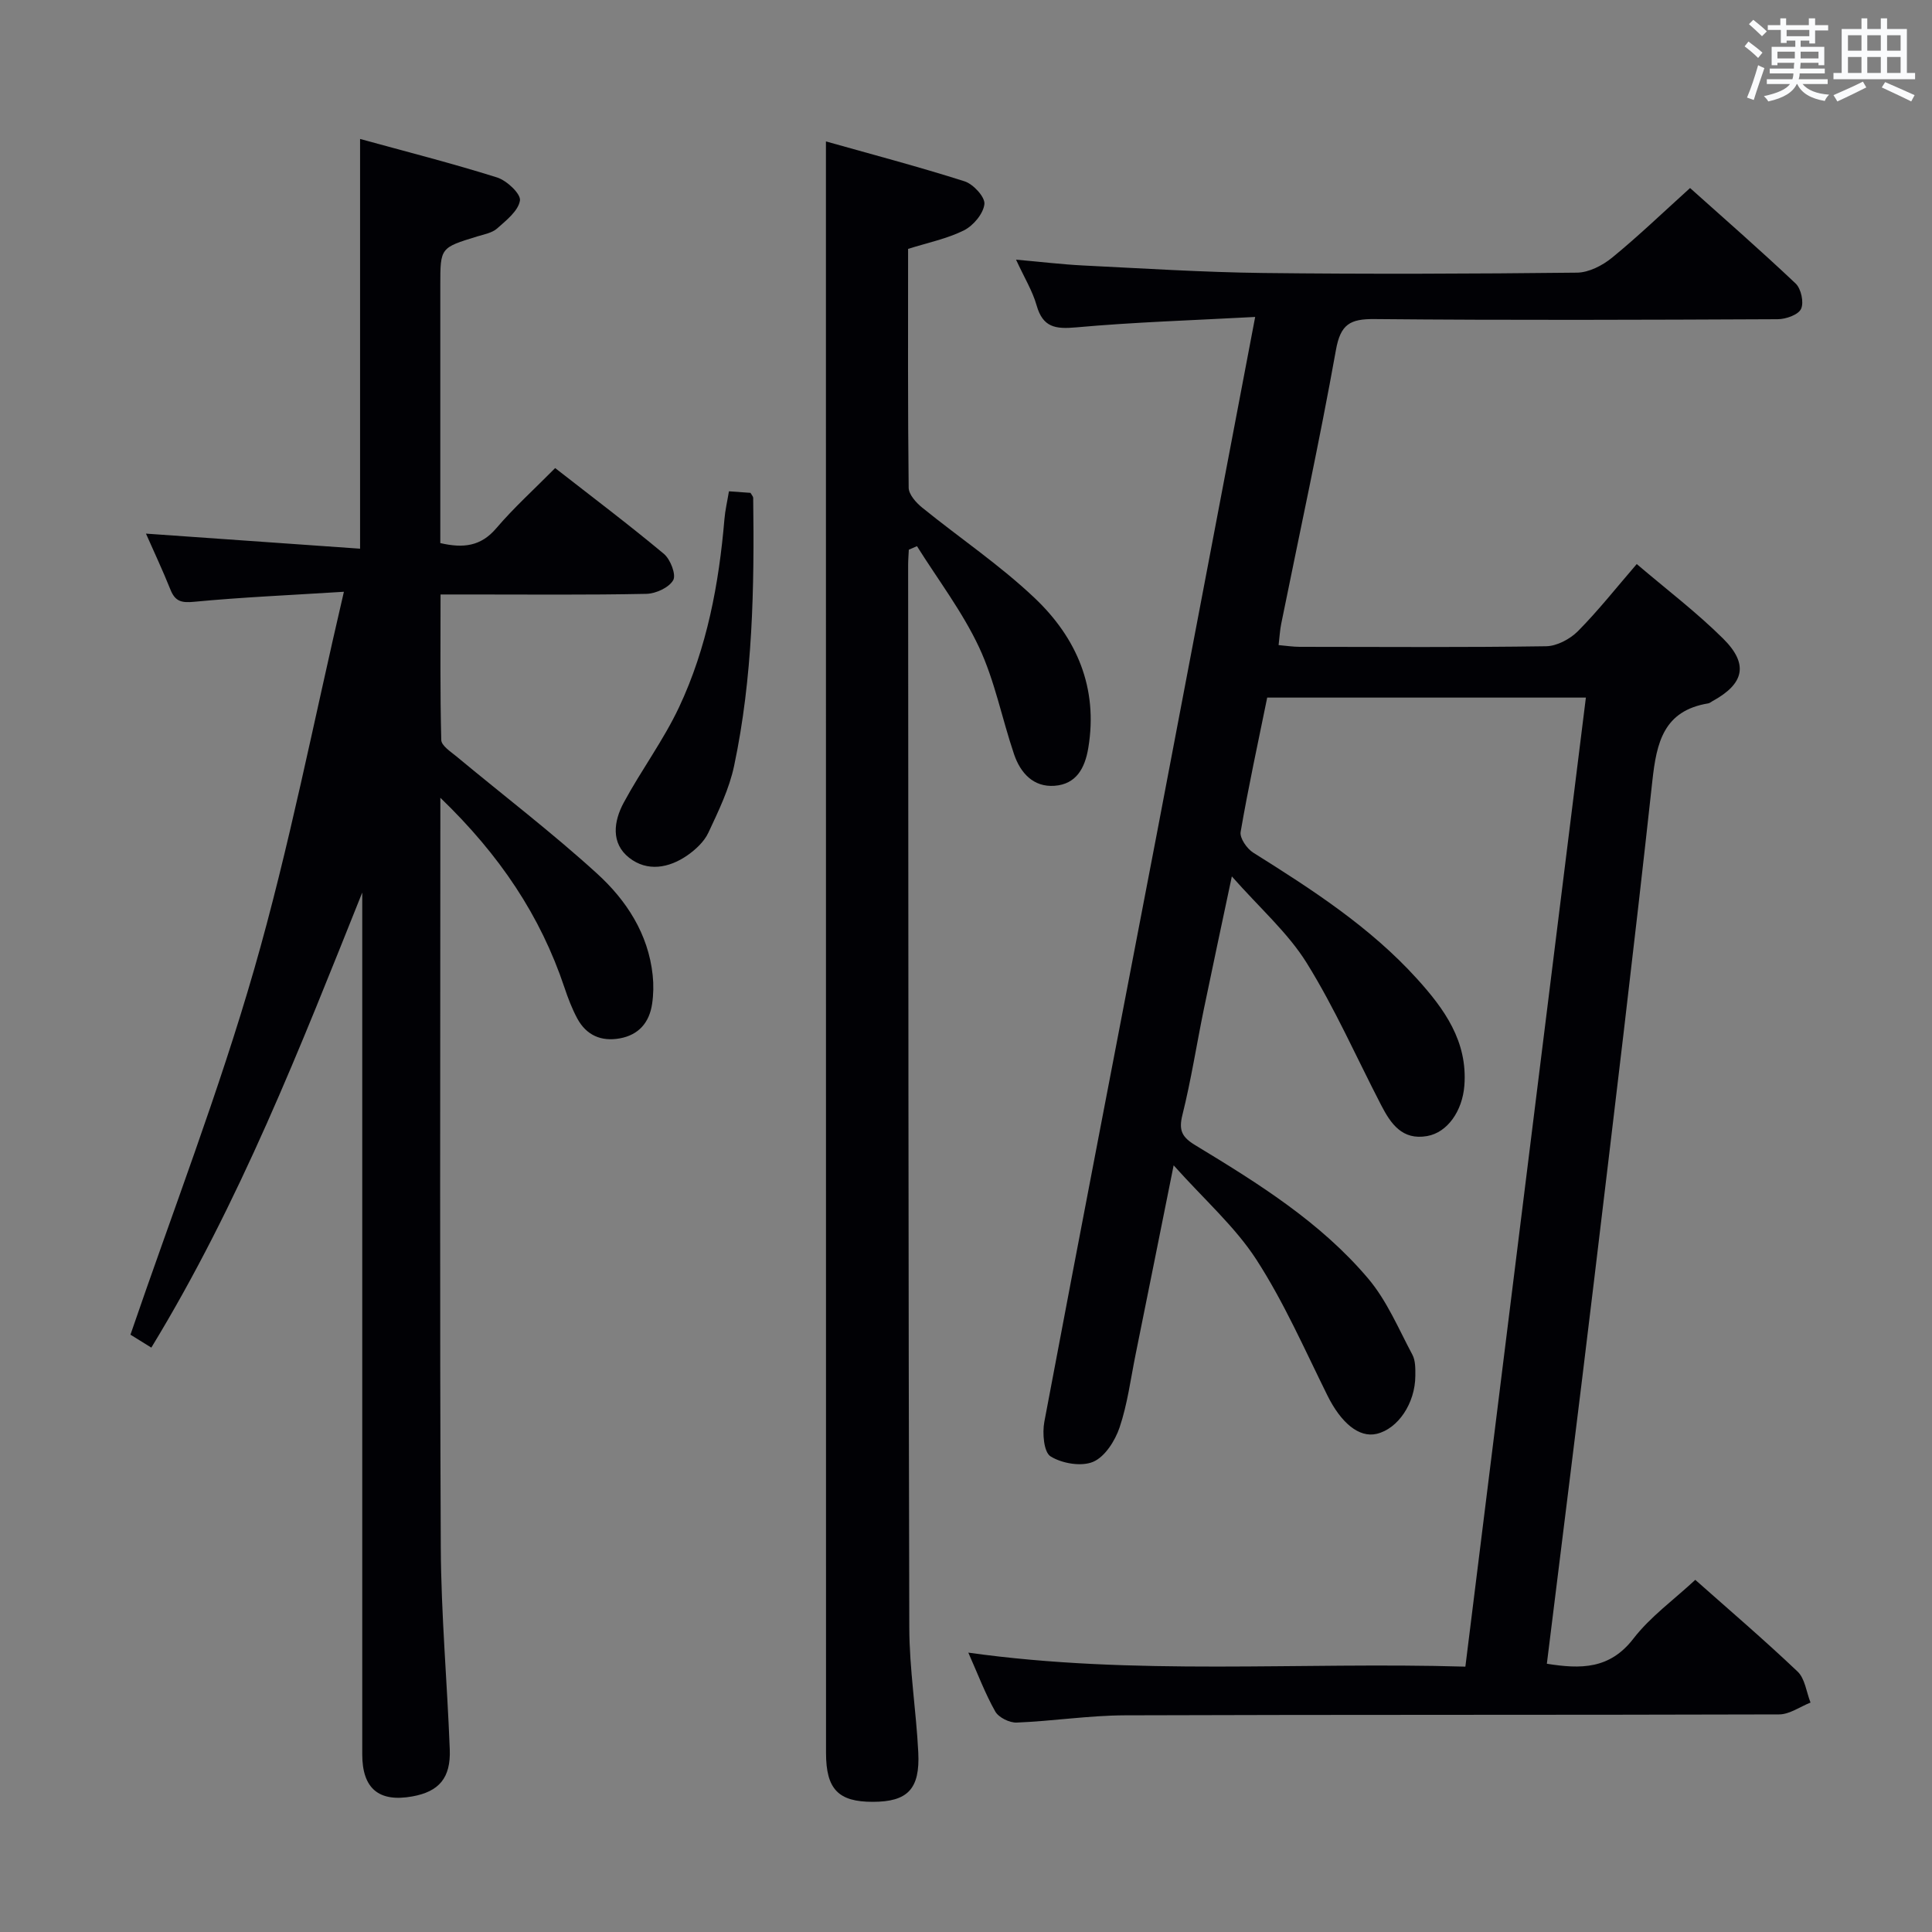 <svg enable-background="new 0 0 400 400" viewBox="0 0 400 400" xmlns="http://www.w3.org/2000/svg"><rect x="0" y="0" width="400" height="400" fill="#808080" stroke="none"/><g fill="#010105"><path d="m259.87 65.62c-12.92.7-25.02 1.07-37.07 2.16-4.32.39-6.89-.01-8.18-4.55-.84-2.97-2.52-5.7-4.26-9.47 5.13.45 9.46.98 13.81 1.2 12.45.61 24.9 1.41 37.35 1.56 21.66.25 43.33.17 64.99-.07 2.45-.03 5.27-1.48 7.25-3.1 5.41-4.42 10.46-9.28 16.15-14.42 6.64 5.95 14.39 12.71 21.86 19.77 1.13 1.07 1.75 3.92 1.12 5.25-.57 1.23-3.14 2.13-4.83 2.14-27.83.13-55.66.23-83.48-.03-5.06-.05-7.04 1.07-7.99 6.41-3.4 18.96-7.51 37.8-11.33 56.69-.26 1.29-.33 2.62-.54 4.4 1.59.14 2.99.36 4.38.36 17 .02 34 .13 50.99-.12 2.25-.03 4.96-1.48 6.6-3.12 4.19-4.23 7.9-8.94 12.18-13.9 6.15 5.25 12.39 9.98 17.9 15.45 5.33 5.3 4.34 9.35-2.23 12.94-.29.16-.57.41-.88.46-9.23 1.52-10.69 8.1-11.56 16.07-3.79 34.68-7.98 69.31-12.13 103.94-3.14 26.21-6.45 52.39-9.71 78.82 7.01 1.12 13.01 1.17 17.92-5.2 3.49-4.53 8.34-8.01 12.81-12.17 6.85 6.08 14.19 12.35 21.18 18.99 1.54 1.46 1.82 4.25 2.68 6.42-2.17.85-4.34 2.45-6.51 2.45-45.16.14-90.32.03-135.47.19-7.46.03-14.91 1.2-22.37 1.5-1.49.06-3.74-1.05-4.44-2.29-2.1-3.71-3.61-7.76-5.58-12.19 34.5 4.84 68.58 1.89 102.91 2.9 8.35-67.15 16.63-133.68 24.95-200.63-22.22 0-43.94 0-65.98 0-1.89 9.29-3.9 18.51-5.5 27.81-.22 1.28 1.31 3.48 2.62 4.3 12.15 7.62 24.18 15.38 33.9 26.11 5.65 6.24 10.51 12.95 9.8 22.12-.41 5.24-3.49 9.7-7.71 10.44-5.16.91-7.53-2.56-9.52-6.41-5.1-9.85-9.59-20.07-15.43-29.46-3.88-6.23-9.66-11.29-15.48-17.89-2.13 10.09-4 18.76-5.79 27.45-1.5 7.3-2.64 14.69-4.44 21.92-.81 3.22-.1 4.61 2.67 6.29 12.97 7.86 25.92 15.92 35.81 27.63 3.86 4.57 6.27 10.38 9.13 15.74.65 1.22.62 2.9.61 4.37-.03 5.71-3.6 10.97-8 12.01-3.67.87-7.4-2.28-10.21-7.96-4.7-9.48-8.98-19.27-14.7-28.11-4.4-6.8-10.73-12.36-17.13-19.52-2.86 14.24-5.36 26.73-7.89 39.22-1.02 5.04-1.67 10.21-3.3 15.04-.93 2.76-3.03 6.08-5.47 7.12s-6.45.35-8.82-1.12c-1.41-.87-1.73-4.84-1.29-7.17 7.65-40.61 15.52-81.17 23.29-121.75 6.71-35.16 13.38-70.34 20.36-106.99z"/><path d="m91.17 165.17v6.25c0 49.65-.14 99.3.09 148.95.07 13.96 1.33 27.9 1.86 41.86.22 5.89-2.25 8.71-7.75 9.7-6.93 1.25-10.37-1.62-10.37-8.71 0-57.65 0-115.3 0-172.95 0-1.83 0-3.65 0-5.48-12.84 32.05-25.36 64.17-43.67 94.22-1.86-1.15-3.48-2.16-4.32-2.68 8.72-25.46 18.3-50.24 25.62-75.67 7.27-25.26 12.27-51.17 18.57-78.14-11.48.72-21.25 1.14-30.97 2.07-2.65.26-3.96-.06-4.94-2.51-1.58-3.95-3.4-7.81-5.07-11.6 14.81 1.04 29.36 2.07 44.33 3.12 0-28.58 0-56.28 0-84.83 9.44 2.6 18.99 5.02 28.36 7.97 2.01.63 4.95 3.4 4.74 4.77-.33 2.14-2.82 4.1-4.71 5.78-1.04.93-2.7 1.22-4.13 1.66-7.64 2.34-7.65 2.33-7.65 10.09v47.99 5.41c4.8 1.11 8.41.66 11.58-3.06 3.65-4.28 7.87-8.09 12.2-12.47 7.72 6.03 15.27 11.72 22.51 17.76 1.35 1.13 2.58 4.31 1.93 5.45-.88 1.54-3.6 2.79-5.56 2.83-12.16.25-24.32.13-36.49.13-1.81 0-3.62 0-6.12 0 0 10.27-.11 20.21.15 30.13.03 1.18 1.96 2.42 3.18 3.43 9.71 8.07 19.77 15.75 29.09 24.24 6.05 5.51 10.59 12.45 11.5 21.02.21 1.97.17 4.01-.12 5.96-.57 3.82-2.75 6.4-6.66 7.12-3.86.71-6.95-.63-8.83-4.11-1.09-2.03-1.93-4.23-2.66-6.42-4.96-14.82-13.35-27.39-25.69-39.28z"/><path d="m171 29.28c9.44 2.66 19.15 5.22 28.7 8.26 1.8.57 4.27 3.25 4.11 4.71-.21 1.99-2.29 4.46-4.21 5.43-3.5 1.75-7.47 2.55-11.59 3.85 0 16.5-.07 32.98.12 49.45.02 1.4 1.53 3.09 2.79 4.11 7.74 6.28 16.09 11.89 23.3 18.73 8.69 8.24 13.17 18.59 11.1 31.03-.7 4.22-2.51 7.51-6.99 7.84-4.39.32-7.07-2.67-8.38-6.53-2.5-7.37-3.98-15.18-7.25-22.16-3.45-7.36-8.5-13.98-12.85-20.92-.56.24-1.12.49-1.69.73-.05 1.07-.14 2.14-.14 3.21.05 73.32.04 146.63.24 219.95.02 8.62 1.43 17.23 1.86 25.86.38 7.59-2.23 10.21-9.39 10.22-7.15.02-9.71-2.61-9.71-10.12-.02-103.3-.02-206.61-.02-309.92 0-7.47 0-14.93 0-23.73z"/><path d="m150.92 101.72c1.98.14 3.27.24 4.46.32.26.46.55.75.56 1.03.25 18.61-.08 37.2-3.95 55.49-1.01 4.78-3.23 9.35-5.32 13.82-.86 1.85-2.61 3.49-4.33 4.69-3.82 2.67-8.32 3.47-12.08.52-3.84-3.02-3.19-7.58-1.13-11.4 3.61-6.71 8.24-12.92 11.47-19.79 5.77-12.27 8.25-25.49 9.39-38.96.15-1.79.57-3.55.93-5.72z"/></g><path d="m361.2 9.6.8-1c.9.7 1.9 1.4 2.9 2.3l-.9 1.1c-1-1-2-1.8-2.8-2.4zm.5 10.6c.9-2.1 1.6-4.3 2.3-6.7.4.2.8.4 1.3.6-.7 2.1-1.5 4.3-2.2 6.6zm.4-15.2.9-.9c1 .8 2 1.6 2.8 2.4l-1 1c-.9-.9-1.8-1.7-2.7-2.5zm12.5-1.2h1.2v1.4h2.7v1.1h-2.7v2.7h-1.2v-.6h-1.8v1.3h4.9v3.8h-1.2v-.5h-3.7c0 .4-.1.9-.1 1.2h5.1v1h-5.2c0 .5-.1.9-.2 1.2h6v1h-5.2c1.1 1.3 2.9 2 5.5 2.2-.4.4-.7.8-.9 1.3-2.9-.5-4.8-1.6-5.7-3.5h-.1c-.8 1.7-2.7 2.9-5.9 3.6-.2-.4-.6-.8-.9-1.1 2.8-.6 4.6-1.4 5.4-2.5h-4.8v-1h5.3c.1-.3.2-.7.2-1.2h-4.9v-1h5c0-.4 0-.8.1-1.2h-3.5v.5h-1.2v-3.8h4.9v-1.3h-1.8v.5h-1.2v-2.7h-2.7v-1h2.6v-1.4h1.2v1.4h4.7v-1.4zm-6.6 8.3h3.6c0-.4 0-.9 0-1.4h-3.6zm1.9-4.6h4.7v-1.3h-4.7zm6.6 3.2h-3.7v1.4h3.7z" fill="#fafbfc"/><path d="m385.3 3.8h1.3v2.2h2.8v-2.2h1.3v2.2h4.1v9.1h1.7v1.3h-16.9v-1.3h1.7v-9.1h4.1v-2.2zm.4 13.1.7 1.2c-1.8.9-3.8 1.9-6 2.9-.2-.4-.5-.8-.8-1.3 2.3-1 4.3-1.9 6.1-2.8zm-3.1-6.4h2.8v-3.2h-2.8zm0 4.6h2.8v-3.3h-2.8zm4-4.6h2.8v-3.2h-2.8zm0 4.6h2.8v-3.3h-2.8zm3.7 1.9c2.1.9 4.1 1.8 6.1 2.7l-.7 1.3c-2.2-1.1-4.2-2-6.1-2.9zm3.2-9.7h-2.8v3.2h2.8zm-2.8 7.8h2.8v-3.3h-2.8z" fill="#fafbfc"/></svg>